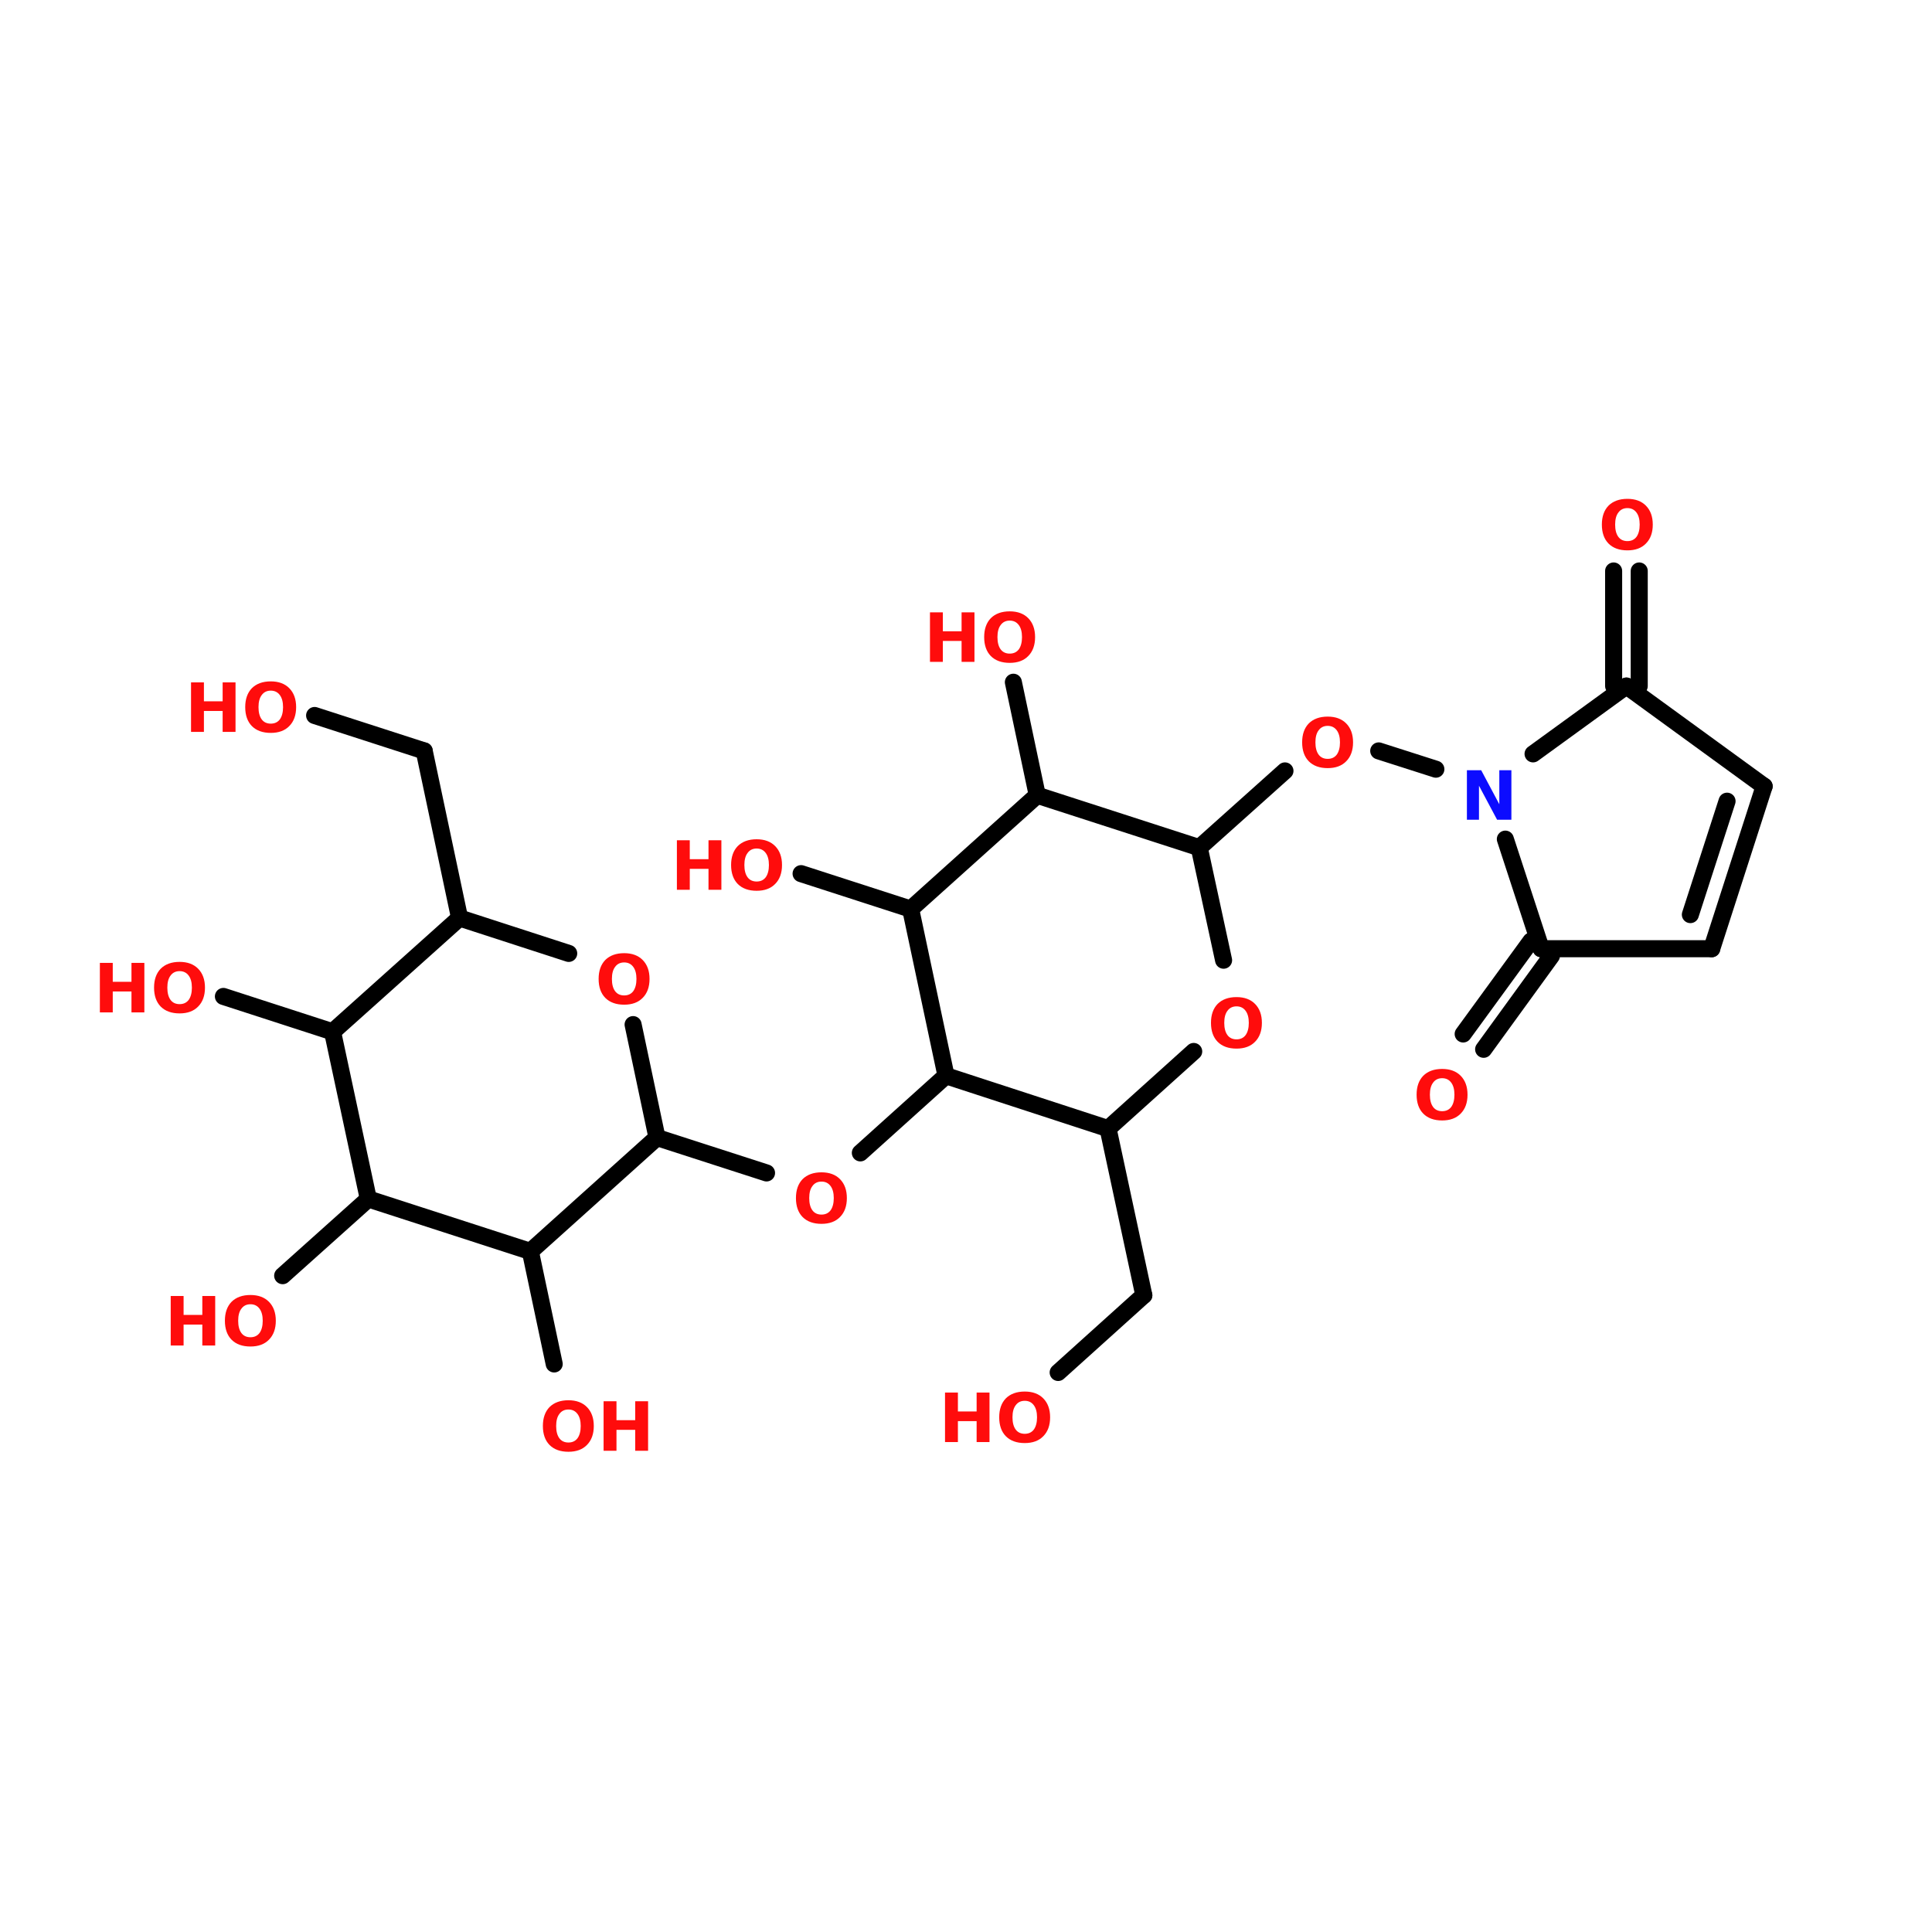 <?xml version="1.0" encoding="UTF-8"?>
<svg xmlns="http://www.w3.org/2000/svg" xmlns:xlink="http://www.w3.org/1999/xlink" width="150pt" height="150pt" viewBox="0 0 150 150" version="1.1">
<defs>
<g>
<symbol overflow="visible" id="glyph0-0">
<path style="stroke:none;" d="M 0.266 0.938 L 0.266 -3.719 L 2.906 -3.719 L 2.906 0.938 Z M 0.562 0.641 L 2.609 0.641 L 2.609 -3.422 L 0.562 -3.422 Z M 0.562 0.641 "/>
</symbol>
<symbol overflow="visible" id="glyph0-1">
<path style="stroke:none;" d="M 0.484 -3.844 L 1.484 -3.844 L 1.484 -2.375 L 2.938 -2.375 L 2.938 -3.844 L 3.938 -3.844 L 3.938 0 L 2.938 0 L 2.938 -1.625 L 1.484 -1.625 L 1.484 0 L 0.484 0 Z M 0.484 -3.844 "/>
</symbol>
<symbol overflow="visible" id="glyph0-2">
<path style="stroke:none;" d="M 2.25 -3.203 C 1.945 -3.203 1.711 -3.086 1.547 -2.859 C 1.379 -2.641 1.297 -2.328 1.297 -1.922 C 1.297 -1.516 1.379 -1.195 1.547 -0.969 C 1.711 -0.75 1.945 -0.641 2.25 -0.641 C 2.551 -0.641 2.785 -0.75 2.953 -0.969 C 3.117 -1.195 3.203 -1.516 3.203 -1.922 C 3.203 -2.328 3.117 -2.641 2.953 -2.859 C 2.785 -3.086 2.551 -3.203 2.25 -3.203 Z M 2.25 -3.922 C 2.863 -3.922 3.344 -3.742 3.688 -3.391 C 4.039 -3.035 4.219 -2.547 4.219 -1.922 C 4.219 -1.297 4.039 -0.805 3.688 -0.453 C 3.344 -0.098 2.863 0.078 2.25 0.078 C 1.625 0.078 1.133 -0.098 0.781 -0.453 C 0.438 -0.805 0.266 -1.297 0.266 -1.922 C 0.266 -2.547 0.438 -3.035 0.781 -3.391 C 1.133 -3.742 1.625 -3.922 2.25 -3.922 Z M 2.25 -3.922 "/>
</symbol>
<symbol overflow="visible" id="glyph0-3">
<path style="stroke:none;" d="M 0.484 -3.844 L 1.594 -3.844 L 3 -1.203 L 3 -3.844 L 3.938 -3.844 L 3.938 0 L 2.828 0 L 1.422 -2.641 L 1.422 0 L 0.484 0 Z M 0.484 -3.844 "/>
</symbol>
</g>
</defs>
<g id="surface1">
<path style="fill-rule:nonzero;fill:rgb(0%,0%,0%);fill-opacity:1;stroke-width:4;stroke-linecap:round;stroke-linejoin:miter;stroke:rgb(0%,0%,0%);stroke-opacity:1;stroke-miterlimit:4;" d="M 363.899 143.296 L 348.002 165.196 " transform="matrix(0.331,0,0,0.331,0,26.787)"/>
<path style="fill-rule:nonzero;fill:rgb(0%,0%,0%);fill-opacity:1;stroke-width:4;stroke-linecap:round;stroke-linejoin:miter;stroke:rgb(0%,0%,0%);stroke-opacity:1;stroke-miterlimit:4;" d="M 359.1 139.797 L 343.204 161.603 " transform="matrix(0.331,0,0,0.331,0,26.787)"/>
<path style="fill:none;stroke-width:4;stroke-linecap:round;stroke-linejoin:miter;stroke:rgb(0%,0%,0%);stroke-opacity:1;stroke-miterlimit:4;" d="M 378.495 79.994 L 378.495 53 " transform="matrix(0.331,0,0,0.331,0,26.787)"/>
<path style="fill:none;stroke-width:4;stroke-linecap:round;stroke-linejoin:miter;stroke:rgb(0%,0%,0%);stroke-opacity:1;stroke-miterlimit:4;" d="M 384.499 79.994 L 384.499 53 " transform="matrix(0.331,0,0,0.331,0,26.787)"/>
<path style="fill-rule:nonzero;fill:rgb(0%,0%,0%);fill-opacity:1;stroke-width:4;stroke-linecap:round;stroke-linejoin:miter;stroke:rgb(0%,0%,0%);stroke-opacity:1;stroke-miterlimit:4;" d="M 336.798 99.495 L 323.396 95.205 " transform="matrix(0.331,0,0,0.331,0,26.787)"/>
<path style="fill-rule:nonzero;fill:rgb(0%,0%,0%);fill-opacity:1;stroke-width:4;stroke-linecap:round;stroke-linejoin:miter;stroke:rgb(0%,0%,0%);stroke-opacity:1;stroke-miterlimit:4;" d="M 301.401 99.897 L 281.297 117.897 " transform="matrix(0.331,0,0,0.331,0,26.787)"/>
<path style="fill-rule:nonzero;fill:rgb(0%,0%,0%);fill-opacity:1;stroke-width:4;stroke-linecap:round;stroke-linejoin:miter;stroke:rgb(0%,0%,0%);stroke-opacity:1;stroke-miterlimit:4;" d="M 259.906 183.798 L 268.297 222.895 " transform="matrix(0.331,0,0,0.331,0,26.787)"/>
<path style="fill-rule:nonzero;fill:rgb(0%,0%,0%);fill-opacity:1;stroke-width:4;stroke-linecap:round;stroke-linejoin:miter;stroke:rgb(0%,0%,0%);stroke-opacity:1;stroke-miterlimit:4;" d="M 268.297 222.895 L 248.205 241.001 " transform="matrix(0.331,0,0,0.331,0,26.787)"/>
<path style="fill-rule:nonzero;fill:rgb(0%,0%,0%);fill-opacity:1;stroke-width:4;stroke-linecap:round;stroke-linejoin:miter;stroke:rgb(0%,0%,0%);stroke-opacity:1;stroke-miterlimit:4;" d="M 221.897 171.4 L 201.805 189.495 " transform="matrix(0.331,0,0,0.331,0,26.787)"/>
<path style="fill-rule:nonzero;fill:rgb(0%,0%,0%);fill-opacity:1;stroke-width:4;stroke-linecap:round;stroke-linejoin:miter;stroke:rgb(0%,0%,0%);stroke-opacity:1;stroke-miterlimit:4;" d="M 179.798 194.199 L 154.104 185.902 " transform="matrix(0.331,0,0,0.331,0,26.787)"/>
<path style="fill-rule:nonzero;fill:rgb(0%,0%,0%);fill-opacity:1;stroke-width:4;stroke-linecap:round;stroke-linejoin:miter;stroke:rgb(0%,0%,0%);stroke-opacity:1;stroke-miterlimit:4;" d="M 107.799 134.396 L 99.502 95.205 " transform="matrix(0.331,0,0,0.331,0,26.787)"/>
<path style="fill-rule:nonzero;fill:rgb(0%,0%,0%);fill-opacity:1;stroke-width:4;stroke-linecap:round;stroke-linejoin:miter;stroke:rgb(0%,0%,0%);stroke-opacity:1;stroke-miterlimit:4;" d="M 99.502 95.205 L 73.796 86.897 " transform="matrix(0.331,0,0,0.331,0,26.787)"/>
<path style="fill-rule:nonzero;fill:rgb(0%,0%,0%);fill-opacity:1;stroke-width:4;stroke-linecap:round;stroke-linejoin:miter;stroke:rgb(0%,0%,0%);stroke-opacity:1;stroke-miterlimit:4;" d="M 78.004 161.095 L 52.404 152.798 " transform="matrix(0.331,0,0,0.331,0,26.787)"/>
<path style="fill-rule:nonzero;fill:rgb(0%,0%,0%);fill-opacity:1;stroke-width:4;stroke-linecap:round;stroke-linejoin:miter;stroke:rgb(0%,0%,0%);stroke-opacity:1;stroke-miterlimit:4;" d="M 86.395 200.297 L 66.303 218.297 " transform="matrix(0.331,0,0,0.331,0,26.787)"/>
<path style="fill-rule:nonzero;fill:rgb(0%,0%,0%);fill-opacity:1;stroke-width:4;stroke-linecap:round;stroke-linejoin:miter;stroke:rgb(0%,0%,0%);stroke-opacity:1;stroke-miterlimit:4;" d="M 124.404 212.601 L 129.994 239.004 " transform="matrix(0.331,0,0,0.331,0,26.787)"/>
<path style="fill-rule:nonzero;fill:rgb(0%,0%,0%);fill-opacity:1;stroke-width:4;stroke-linecap:round;stroke-linejoin:miter;stroke:rgb(0%,0%,0%);stroke-opacity:1;stroke-miterlimit:4;" d="M 213.6 132.304 L 187.906 123.996 " transform="matrix(0.331,0,0,0.331,0,26.787)"/>
<path style="fill-rule:nonzero;fill:rgb(0%,0%,0%);fill-opacity:1;stroke-width:4;stroke-linecap:round;stroke-linejoin:miter;stroke:rgb(0%,0%,0%);stroke-opacity:1;stroke-miterlimit:4;" d="M 243.3 105.606 L 237.698 79.096 " transform="matrix(0.331,0,0,0.331,0,26.787)"/>
<path style="fill-rule:nonzero;fill:rgb(0%,0%,0%);fill-opacity:1;stroke-width:4;stroke-linecap:round;stroke-linejoin:miter;stroke:rgb(0%,0%,0%);stroke-opacity:1;stroke-miterlimit:4;" d="M 401.506 141.605 L 413.797 103.502 " transform="matrix(0.331,0,0,0.331,0,26.787)"/>
<path style="fill-rule:nonzero;fill:rgb(0%,0%,0%);fill-opacity:1;stroke-width:4;stroke-linecap:round;stroke-linejoin:miter;stroke:rgb(0%,0%,0%);stroke-opacity:1;stroke-miterlimit:4;" d="M 396.495 133.604 L 405.099 107 " transform="matrix(0.331,0,0,0.331,0,26.787)"/>
<path style="fill-rule:nonzero;fill:rgb(0%,0%,0%);fill-opacity:1;stroke-width:4;stroke-linecap:round;stroke-linejoin:miter;stroke:rgb(0%,0%,0%);stroke-opacity:1;stroke-miterlimit:4;" d="M 413.797 103.502 L 381.497 79.994 " transform="matrix(0.331,0,0,0.331,0,26.787)"/>
<path style="fill-rule:nonzero;fill:rgb(0%,0%,0%);fill-opacity:1;stroke-width:4;stroke-linecap:round;stroke-linejoin:miter;stroke:rgb(0%,0%,0%);stroke-opacity:1;stroke-miterlimit:4;" d="M 381.497 79.994 L 359.596 95.902 " transform="matrix(0.331,0,0,0.331,0,26.787)"/>
<path style="fill-rule:nonzero;fill:rgb(0%,0%,0%);fill-opacity:1;stroke-width:4;stroke-linecap:round;stroke-linejoin:miter;stroke:rgb(0%,0%,0%);stroke-opacity:1;stroke-miterlimit:4;" d="M 353.096 115.9 L 361.499 141.605 " transform="matrix(0.331,0,0,0.331,0,26.787)"/>
<path style="fill:none;stroke-width:4;stroke-linecap:round;stroke-linejoin:miter;stroke:rgb(0%,0%,0%);stroke-opacity:1;stroke-miterlimit:4;" d="M 361.499 141.605 L 401.506 141.605 " transform="matrix(0.331,0,0,0.331,0,26.787)"/>
<path style="fill-rule:nonzero;fill:rgb(0%,0%,0%);fill-opacity:1;stroke-width:4;stroke-linecap:round;stroke-linejoin:miter;stroke:rgb(0%,0%,0%);stroke-opacity:1;stroke-miterlimit:4;" d="M 243.3 105.606 L 281.297 117.897 " transform="matrix(0.331,0,0,0.331,0,26.787)"/>
<path style="fill-rule:nonzero;fill:rgb(0%,0%,0%);fill-opacity:1;stroke-width:4;stroke-linecap:round;stroke-linejoin:miter;stroke:rgb(0%,0%,0%);stroke-opacity:1;stroke-miterlimit:4;" d="M 281.297 117.897 L 287.006 144.3 " transform="matrix(0.331,0,0,0.331,0,26.787)"/>
<path style="fill-rule:nonzero;fill:rgb(0%,0%,0%);fill-opacity:1;stroke-width:4;stroke-linecap:round;stroke-linejoin:miter;stroke:rgb(0%,0%,0%);stroke-opacity:1;stroke-miterlimit:4;" d="M 279.997 165.704 L 259.906 183.798 " transform="matrix(0.331,0,0,0.331,0,26.787)"/>
<path style="fill-rule:nonzero;fill:rgb(0%,0%,0%);fill-opacity:1;stroke-width:4;stroke-linecap:round;stroke-linejoin:miter;stroke:rgb(0%,0%,0%);stroke-opacity:1;stroke-miterlimit:4;" d="M 259.906 183.798 L 221.897 171.4 " transform="matrix(0.331,0,0,0.331,0,26.787)"/>
<path style="fill-rule:nonzero;fill:rgb(0%,0%,0%);fill-opacity:1;stroke-width:4;stroke-linecap:round;stroke-linejoin:miter;stroke:rgb(0%,0%,0%);stroke-opacity:1;stroke-miterlimit:4;" d="M 221.897 171.4 L 213.6 132.304 " transform="matrix(0.331,0,0,0.331,0,26.787)"/>
<path style="fill-rule:nonzero;fill:rgb(0%,0%,0%);fill-opacity:1;stroke-width:4;stroke-linecap:round;stroke-linejoin:miter;stroke:rgb(0%,0%,0%);stroke-opacity:1;stroke-miterlimit:4;" d="M 213.6 132.304 L 243.3 105.606 " transform="matrix(0.331,0,0,0.331,0,26.787)"/>
<path style="fill-rule:nonzero;fill:rgb(0%,0%,0%);fill-opacity:1;stroke-width:4;stroke-linecap:round;stroke-linejoin:miter;stroke:rgb(0%,0%,0%);stroke-opacity:1;stroke-miterlimit:4;" d="M 124.404 212.601 L 154.104 185.902 " transform="matrix(0.331,0,0,0.331,0,26.787)"/>
<path style="fill-rule:nonzero;fill:rgb(0%,0%,0%);fill-opacity:1;stroke-width:4;stroke-linecap:round;stroke-linejoin:miter;stroke:rgb(0%,0%,0%);stroke-opacity:1;stroke-miterlimit:4;" d="M 154.104 185.902 L 148.502 159.404 " transform="matrix(0.331,0,0,0.331,0,26.787)"/>
<path style="fill-rule:nonzero;fill:rgb(0%,0%,0%);fill-opacity:1;stroke-width:4;stroke-linecap:round;stroke-linejoin:miter;stroke:rgb(0%,0%,0%);stroke-opacity:1;stroke-miterlimit:4;" d="M 133.398 142.705 L 107.799 134.396 " transform="matrix(0.331,0,0,0.331,0,26.787)"/>
<path style="fill-rule:nonzero;fill:rgb(0%,0%,0%);fill-opacity:1;stroke-width:4;stroke-linecap:round;stroke-linejoin:miter;stroke:rgb(0%,0%,0%);stroke-opacity:1;stroke-miterlimit:4;" d="M 107.799 134.396 L 78.004 161.095 " transform="matrix(0.331,0,0,0.331,0,26.787)"/>
<path style="fill-rule:nonzero;fill:rgb(0%,0%,0%);fill-opacity:1;stroke-width:4;stroke-linecap:round;stroke-linejoin:miter;stroke:rgb(0%,0%,0%);stroke-opacity:1;stroke-miterlimit:4;" d="M 78.004 161.095 L 86.395 200.297 " transform="matrix(0.331,0,0,0.331,0,26.787)"/>
<path style="fill-rule:nonzero;fill:rgb(0%,0%,0%);fill-opacity:1;stroke-width:4;stroke-linecap:round;stroke-linejoin:miter;stroke:rgb(0%,0%,0%);stroke-opacity:1;stroke-miterlimit:4;" d="M 86.395 200.297 L 124.404 212.601 " transform="matrix(0.331,0,0,0.331,0,26.787)"/>
<g style="fill:rgb(100%,4.706%,4.706%);fill-opacity:1;">
  <use xlink:href="#glyph0-1" x="72.887" y="111.961"/>
</g>
<g style="fill:rgb(100%,4.706%,4.706%);fill-opacity:1;">
  <use xlink:href="#glyph0-2" x="77.312" y="111.961"/>
</g>
<g style="fill:rgb(100%,4.706%,4.706%);fill-opacity:1;">
  <use xlink:href="#glyph0-1" x="71.719" y="51.387"/>
</g>
<g style="fill:rgb(100%,4.706%,4.706%);fill-opacity:1;">
  <use xlink:href="#glyph0-2" x="76.145" y="51.387"/>
</g>
<g style="fill:rgb(100%,4.706%,4.706%);fill-opacity:1;">
  <use xlink:href="#glyph0-1" x="52.07" y="69.082"/>
</g>
<g style="fill:rgb(100%,4.706%,4.706%);fill-opacity:1;">
  <use xlink:href="#glyph0-2" x="56.496" y="69.082"/>
</g>
<g style="fill:rgb(100%,4.706%,4.706%);fill-opacity:1;">
  <use xlink:href="#glyph0-2" x="41.883" y="112.637"/>
</g>
<g style="fill:rgb(100%,4.706%,4.706%);fill-opacity:1;">
  <use xlink:href="#glyph0-1" x="46.379" y="112.637"/>
</g>
<g style="fill:rgb(100%,4.706%,4.706%);fill-opacity:1;">
  <use xlink:href="#glyph0-1" x="12.77" y="104.465"/>
</g>
<g style="fill:rgb(100%,4.706%,4.706%);fill-opacity:1;">
  <use xlink:href="#glyph0-2" x="17.195" y="104.465"/>
</g>
<g style="fill:rgb(100%,4.706%,4.706%);fill-opacity:1;">
  <use xlink:href="#glyph0-1" x="7.27" y="78.602"/>
</g>
<g style="fill:rgb(100%,4.706%,4.706%);fill-opacity:1;">
  <use xlink:href="#glyph0-2" x="11.695" y="78.602"/>
</g>
<g style="fill:rgb(100%,4.706%,4.706%);fill-opacity:1;">
  <use xlink:href="#glyph0-1" x="14.348" y="56.824"/>
</g>
<g style="fill:rgb(100%,4.706%,4.706%);fill-opacity:1;">
  <use xlink:href="#glyph0-2" x="18.773" y="56.824"/>
</g>
<g style="fill:rgb(100%,4.706%,4.706%);fill-opacity:1;">
  <use xlink:href="#glyph0-2" x="46.211" y="77.926"/>
</g>
<g style="fill:rgb(100%,4.706%,4.706%);fill-opacity:1;">
  <use xlink:href="#glyph0-2" x="61.531" y="94.941"/>
</g>
<g style="fill:rgb(100%,4.706%,4.706%);fill-opacity:1;">
  <use xlink:href="#glyph0-2" x="93.754" y="81.336"/>
</g>
<g style="fill:rgb(100%,4.706%,4.706%);fill-opacity:1;">
  <use xlink:href="#glyph0-2" x="100.832" y="59.559"/>
</g>
<g style="fill:rgb(100%,4.706%,4.706%);fill-opacity:1;">
  <use xlink:href="#glyph0-2" x="124.102" y="42.652"/>
</g>
<g style="fill:rgb(4.706%,4.706%,100%);fill-opacity:1;">
  <use xlink:href="#glyph0-3" x="113.406" y="63.645"/>
</g>
<g style="fill:rgb(100%,4.706%,4.706%);fill-opacity:1;">
  <use xlink:href="#glyph0-2" x="109.719" y="86.914"/>
</g>
</g>
</svg>
